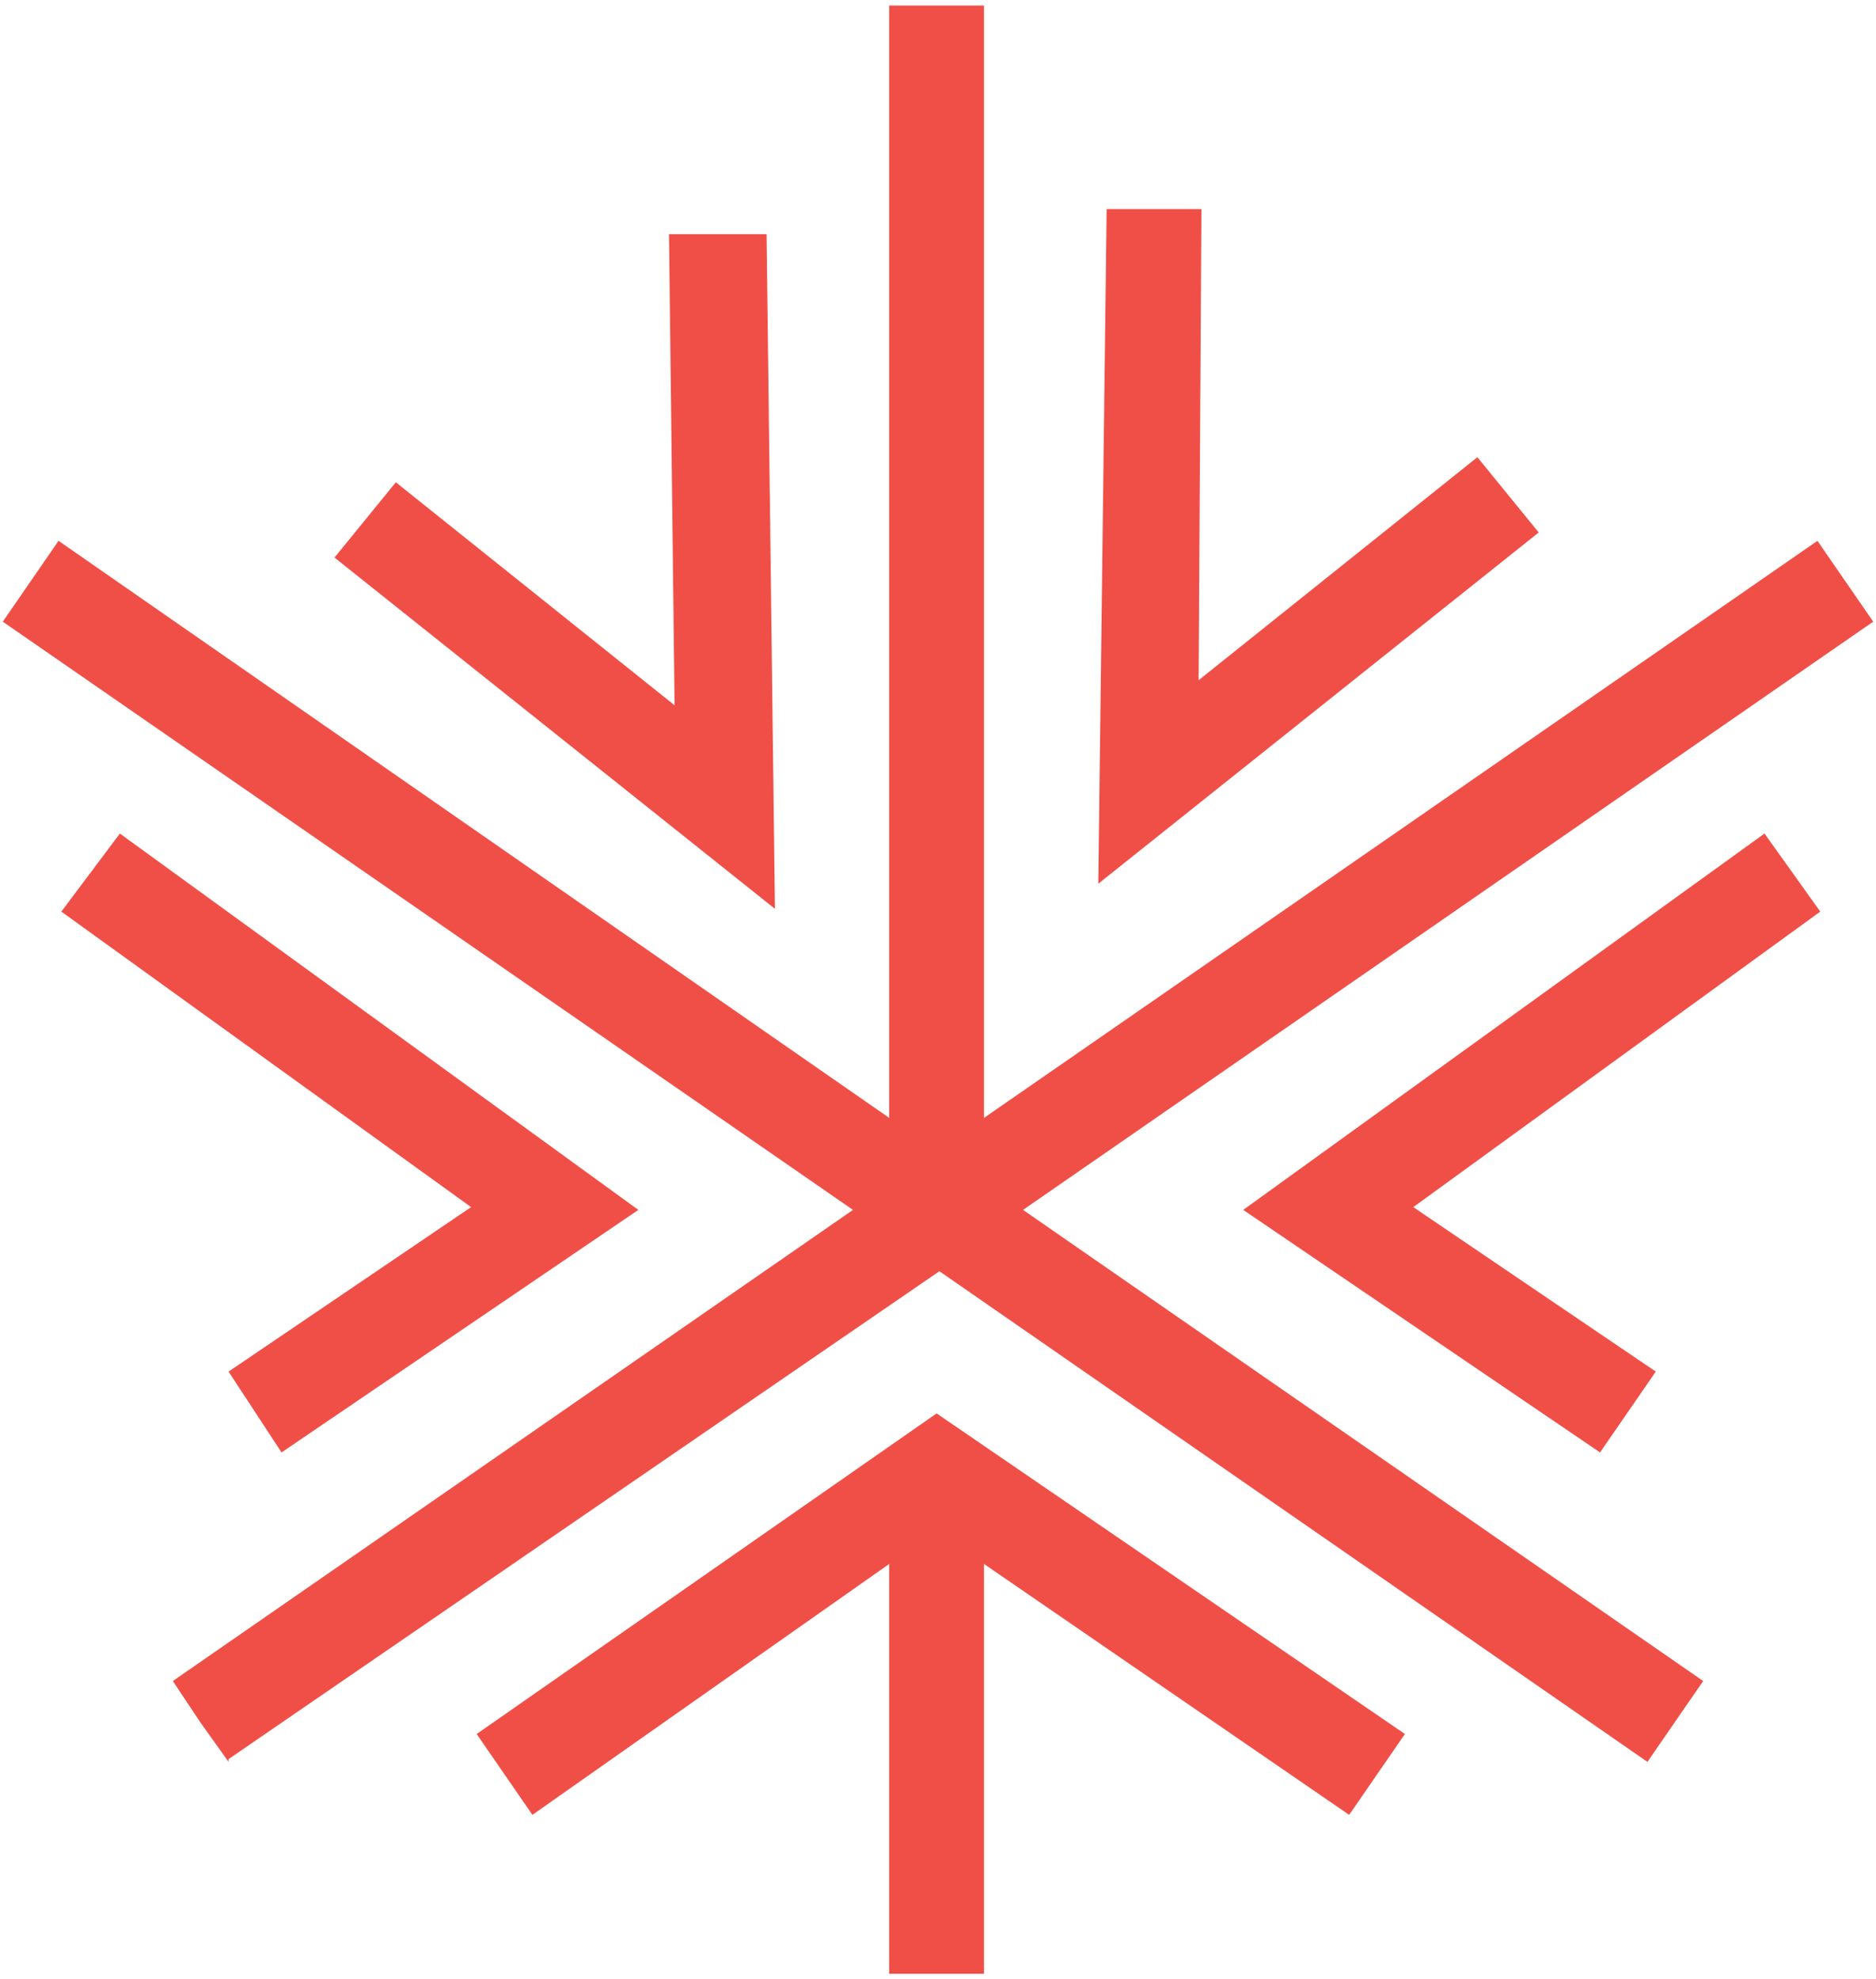 <?xml version="1.0" encoding="utf-8"?>
<!-- Generator: Adobe Illustrator 26.4.1, SVG Export Plug-In . SVG Version: 6.00 Build 0)  -->
<svg version="1.1" id="Layer_1" xmlns="http://www.w3.org/2000/svg" xmlns:xlink="http://www.w3.org/1999/xlink" x="0px" y="0px"
	 width="67.3px" height="71px" viewBox="0 0 67.3 71" style="enable-background:new 0 0 67.3 71;" xml:space="preserve">
<style type="text/css">
	.st0{fill:#F04F47;}
</style>
<g>
	<polygon class="st0" points="17.1,62.2 19.1,65.1 31.9,56.1 31.9,70.8 35.3,70.8 35.3,56.1 48.4,65.1 50.4,62.2 33.6,50.7"/>
	<polygon class="st0" points="67.2,22.3 65.2,19.4 35.3,40.1 35.3,0.2 31.9,0.2 31.9,40.1 2.1,19.4 0.1,22.3 30.6,43.4 6.2,60.3 7.2,61.8 8.2,63.2 8.2,63.2 8.2,63.2 8.2,63.1 33.7,45.6 59.1,63.2 61.1,60.3 36.7,43.4"/>
	<polygon class="st0" points="10.1,52.1 22.9,43.4 4.3,29.9 2.2,32.7 16.9,43.3 8.2,49.2"/>
	<polygon class="st0" points="27.5,8.4 24,8.4 24.2,25.3 14.2,17.3 12,20 27.8,32.6"/>
	<polygon class="st0" points="53,16.4 43,24.4 43.1,7.5 39.7,7.5 39.4,31.7 55.2,19.1"/>
	<polygon class="st0" points="44.6,43.4 57.4,52.1 59.4,49.2 50.7,43.3 65.3,32.7 63.3,29.9"/>
</g>
</svg>
